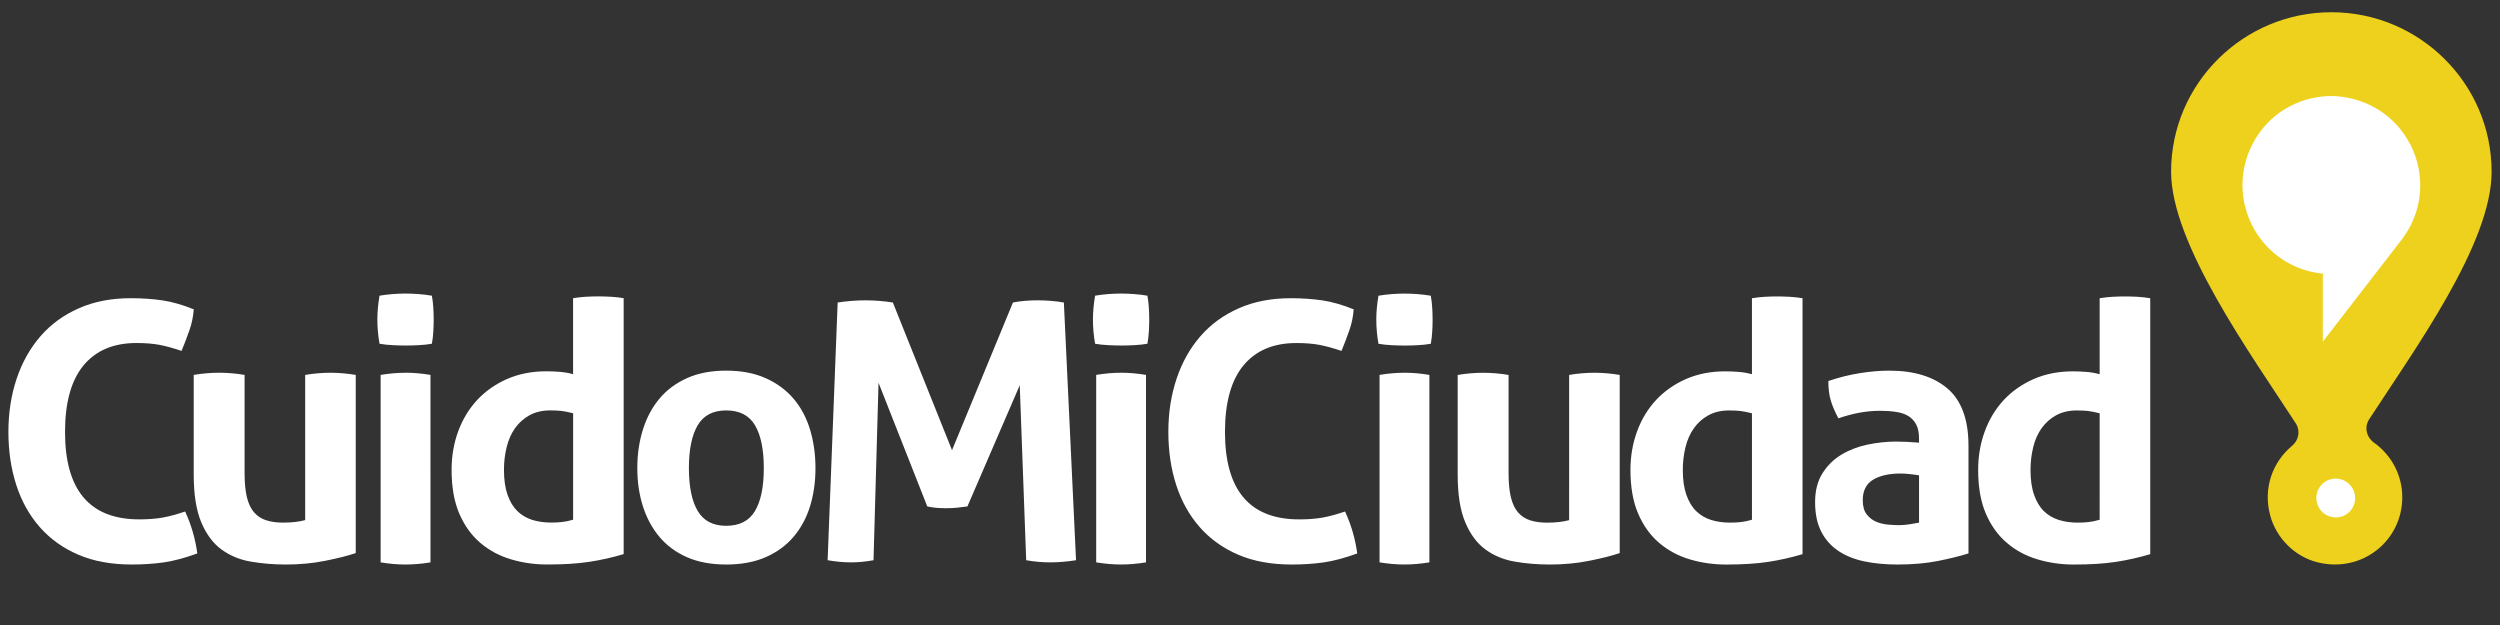 <svg width="300" height="75" viewBox="0 0 300 75" xmlns="http://www.w3.org/2000/svg"><rect x="0" y="0" width="300" height="75" fill="#333333" stroke="none"/><title>logo</title><g fill="none" fill-rule="evenodd"><path d="M284.898 53.137c-.92-.66-1.217-1.874-.6-2.82 5.528-8.494 14.695-21.105 14.695-29.704 0-10.577-8.654-19.144-19.23-19.144-10.578 0-19.232 8.565-19.232 19.142 0 8.6 9.497 21.8 14.96 30.186.58.885.365 2.033-.45 2.71-2.275 1.892-3.507 4.992-2.625 8.323.725 2.74 2.97 4.987 5.723 5.658 5.326 1.298 10.134-2.6 10.134-7.82 0-2.69-1.334-5.07-3.372-6.533" fill="#EED11C"/><path d="M281.408 11.666c-3.65-.62-7.528.844-9.858 3.722-4.61 5.696-2.378 13.757 3.82 16.556 1.135.513 2.31.802 3.485.906l-.12.053v8.1l9.61-12.432-.007.005c.44-.6.827-1.252 1.148-1.96 2.8-6.2-.854-13.724-8.078-14.948M22.214 61.377c.37.8.68 1.628.924 2.473.245.846.423 1.7.54 2.562-1.492.542-2.833.902-4.023 1.074-1.19.17-2.475.255-3.85.255-2.437 0-4.576-.39-6.41-1.177-1.835-.79-3.375-1.894-4.624-3.315-1.244-1.417-2.187-3.102-2.817-5.05-.63-1.952-.945-4.077-.945-6.37 0-2.292.33-4.424.99-6.387.66-1.964 1.612-3.66 2.86-5.096 1.247-1.436 2.78-2.553 4.604-3.354 1.822-.807 3.894-1.208 6.214-1.208 1.377 0 2.647.087 3.81.258 1.158.172 2.414.532 3.763 1.076-.06.86-.233 1.7-.52 2.515-.286.82-.6 1.644-.946 2.478-1.003-.343-1.893-.588-2.666-.732-.774-.143-1.69-.217-2.75-.217-2.757 0-4.87.9-6.348 2.69-1.478 1.794-2.217 4.45-2.217 7.98 0 6.996 2.97 10.493 8.907 10.493 1.06 0 1.992-.07 2.797-.213.802-.145 1.705-.39 2.71-.732" fill="#FFF"/><path d="M23.247 44.988c1.03-.172 2.047-.26 3.052-.26 1.003 0 2.02.088 3.05.26v11.786c0 1.176.095 2.142.28 2.902.19.763.477 1.366.862 1.81.388.444.868.76 1.442.945.574.187 1.246.283 2.02.283 1.06 0 1.95-.103 2.667-.302V44.99c1.034-.172 2.04-.26 3.01-.26 1.006 0 2.025.088 3.058.26v21.377c-.922.316-2.134.624-3.64.925-1.504.3-3.072.45-4.707.45-1.462 0-2.865-.11-4.214-.342-1.35-.228-2.53-.717-3.55-1.463-1.018-.746-1.826-1.834-2.428-3.27-.602-1.43-.903-3.34-.903-5.72V44.99zm45.526 4.602c-.575-.143-1.04-.236-1.397-.28-.357-.04-.808-.062-1.355-.062-.942 0-1.77.193-2.473.58-.7.386-1.28.905-1.74 1.548-.457.645-.797 1.404-1.01 2.28-.215.874-.323 1.784-.323 2.73 0 1.176.144 2.174.43 2.99.287.818.68 1.47 1.184 1.96.5.486 1.095.836 1.785 1.053.686.21 1.43.32 2.237.32.486 0 .93-.02 1.333-.066.4-.043.843-.134 1.33-.28V49.59zm0-13.81c.518-.083 1.026-.14 1.53-.17.5-.03.993-.043 1.484-.043.486 0 .987.014 1.505.042.515.03 1.033.086 1.547.17v30.715c-1.35.402-2.718.71-4.107.923-1.394.216-3.078.322-5.055.322-1.524 0-2.977-.206-4.37-.624-1.39-.412-2.615-1.074-3.676-1.978-1.06-.903-1.9-2.072-2.516-3.503-.617-1.435-.924-3.186-.924-5.25 0-1.636.26-3.176.793-4.626.533-1.445 1.293-2.7 2.28-3.763.99-1.06 2.187-1.897 3.59-2.517 1.408-.614 2.97-.922 4.692-.922.514 0 1.053.02 1.613.066.556.04 1.095.136 1.61.28V35.78zM87.14 63.096c1.608 0 2.762-.594 3.463-1.785.703-1.184 1.053-2.9 1.053-5.137 0-2.237-.35-3.948-1.053-5.138-.7-1.19-1.855-1.786-3.462-1.786-1.573 0-2.715.594-3.42 1.785-.7 1.19-1.053 2.9-1.053 5.138 0 2.237.354 3.953 1.055 5.14.704 1.19 1.846 1.784 3.42 1.784m0 4.645c-1.806 0-3.374-.293-4.707-.877-1.334-.59-2.44-1.407-3.313-2.453-.875-1.048-1.536-2.273-1.98-3.677-.445-1.407-.666-2.926-.666-4.56 0-1.635.22-3.17.665-4.604.445-1.43 1.106-2.675 1.98-3.72.874-1.048 1.98-1.87 3.314-2.473 1.333-.6 2.9-.902 4.708-.902 1.807 0 3.385.3 4.733.902 1.348.602 2.465 1.425 3.354 2.472.89 1.045 1.55 2.29 1.98 3.72.43 1.435.645 2.97.645 4.603 0 1.635-.214 3.154-.645 4.56-.43 1.405-1.092 2.63-1.98 3.678-.89 1.047-2.007 1.865-3.355 2.454-1.348.584-2.926.878-4.732.878M100.52 36.3c1.144-.172 2.25-.26 3.312-.26 1.12 0 2.223.088 3.31.26l7.1 17.723 7.313-17.724c.888-.173 1.877-.26 2.968-.26 1.09 0 2.136.087 3.14.26l1.46 30.927c-1.09.17-2.122.258-3.094.258-.98 0-1.938-.088-2.887-.258l-.773-20.994-6.28 14.54c-.402.057-.815.11-1.246.152-.43.043-.86.062-1.29.062-.372 0-.747-.013-1.118-.04-.375-.03-.76-.09-1.162-.173l-5.85-14.842-.602 21.295c-.92.17-1.806.258-2.667.258-.917 0-1.866-.088-2.84-.258l1.205-30.93zm30.89 4.946c-.17-.974-.258-1.936-.258-2.882 0-.916.087-1.88.258-2.883.488-.082 1.012-.15 1.572-.192.557-.04 1.068-.062 1.526-.062.487 0 1.02.02 1.594.062.57.042 1.102.11 1.588.194.088.49.144.97.172 1.442.028.473.045.956.045 1.442 0 .46-.017.932-.045 1.418-.028.49-.084.977-.172 1.464-.486.087-1.01.144-1.567.17-.56.03-1.086.043-1.572.043-.457 0-.972-.014-1.545-.042-.574-.027-1.106-.084-1.594-.17m29.994 20.13c.37.8.68 1.627.924 2.472.245.846.423 1.7.54 2.562-1.492.542-2.833.902-4.024 1.074-1.19.17-2.474.255-3.85.255-2.437 0-4.575-.39-6.41-1.177-1.834-.79-3.374-1.894-4.623-3.315-1.245-1.417-2.187-3.102-2.817-5.05-.63-1.952-.945-4.077-.945-6.37 0-2.292.33-4.424.99-6.387.66-1.964 1.61-3.66 2.86-5.096 1.247-1.436 2.78-2.553 4.604-3.354 1.82-.807 3.894-1.208 6.215-1.208 1.376 0 2.646.087 3.808.258 1.158.172 2.416.532 3.763 1.076-.06.86-.23 1.7-.518 2.515-.286.82-.602 1.644-.945 2.478-1.005-.343-1.894-.588-2.667-.732-.774-.143-1.692-.217-2.75-.217-2.757 0-4.87.9-6.348 2.69-1.478 1.794-2.216 4.45-2.216 7.98 0 6.996 2.968 10.493 8.905 10.493 1.06 0 1.99-.07 2.796-.213.8-.145 1.704-.39 2.71-.732m4.008-20.132c-.172-.974-.26-1.936-.26-2.882 0-.916.088-1.88.26-2.883.486-.082 1.012-.15 1.57-.192.558-.04 1.07-.062 1.528-.062.486 0 1.02.02 1.592.062.57.042 1.103.11 1.59.194.086.49.143.97.17 1.442.03.473.047.956.047 1.442 0 .46-.016.932-.045 1.418-.027.49-.084.977-.17 1.464-.487.087-1.01.144-1.568.17-.56.03-1.086.043-1.573.043-.458 0-.973-.014-1.547-.042-.574-.027-1.106-.084-1.592-.17m9.505 3.74c1.03-.172 2.05-.26 3.054-.26s2.023.088 3.052.26v11.786c0 1.176.094 2.142.28 2.902.19.763.477 1.366.86 1.81.39.444.87.76 1.443.945.572.187 1.246.283 2.02.283 1.06 0 1.95-.103 2.666-.302V44.99c1.033-.172 2.038-.26 3.01-.26 1.006 0 2.024.088 3.057.26v21.377c-.92.316-2.133.624-3.638.925-1.505.3-3.072.45-4.707.45-1.464 0-2.87-.11-4.217-.342-1.35-.228-2.53-.717-3.55-1.463-1.017-.746-1.826-1.834-2.427-3.27-.603-1.43-.904-3.34-.904-5.72V44.99zm35.315 4.602c-.574-.143-1.04-.236-1.397-.28-.357-.04-.81-.062-1.354-.062-.945 0-1.772.193-2.475.58-.703.386-1.283.905-1.74 1.548-.46.645-.8 1.404-1.013 2.28-.215.874-.322 1.784-.322 2.73 0 1.176.143 2.174.43 2.99.287.818.68 1.47 1.183 1.96.5.486 1.095.836 1.785 1.053.686.21 1.43.32 2.237.32.486 0 .93-.02 1.333-.066.4-.043.843-.134 1.33-.28V49.59zm0-13.81c.52-.083 1.026-.14 1.53-.17.5-.03.994-.043 1.484-.043.485 0 .985.014 1.503.042.515.03 1.033.086 1.548.17v30.715c-1.346.402-2.716.71-4.105.923-1.394.216-3.077.322-5.056.322-1.524 0-2.975-.206-4.37-.624-1.39-.412-2.614-1.074-3.676-1.978-1.06-.903-1.9-2.072-2.515-3.503-.618-1.435-.926-3.186-.926-5.25 0-1.636.263-3.176.795-4.626.53-1.445 1.29-2.7 2.28-3.763.99-1.06 2.186-1.897 3.59-2.517 1.407-.614 2.97-.922 4.69-.922.515 0 1.053.02 1.613.066.557.04 1.097.136 1.61.28V35.78zm20.045 21.254c-.344-.06-.714-.11-1.118-.15-.402-.046-.758-.068-1.074-.068-1.408 0-2.517.252-3.337.754-.813.504-1.222 1.312-1.222 2.43 0 .747.158 1.322.473 1.72.315.403.697.697 1.14.882.446.187.92.302 1.42.344.504.046.94.066 1.31.066.43 0 .863-.035 1.293-.108.432-.07.802-.137 1.118-.193v-5.675zm0-4.432c0-.69-.112-1.247-.344-1.677-.23-.43-.545-.767-.944-1.012-.404-.24-.896-.41-1.485-.493-.588-.088-1.243-.13-1.957-.13-1.55 0-3.2.3-4.947.903-.4-.746-.702-1.45-.903-2.107-.203-.662-.3-1.45-.3-2.367 1.26-.433 2.52-.747 3.784-.947 1.26-.203 2.437-.3 3.528-.3 2.98 0 5.31.717 6.988 2.148 1.68 1.436 2.516 3.73 2.516 6.884V66.41c-1.004.316-2.223.617-3.655.905-1.433.283-3.053.427-4.86.427-1.463 0-2.804-.126-4.022-.385-1.22-.26-2.265-.69-3.14-1.29-.875-.605-1.547-1.38-2.02-2.323-.472-.95-.71-2.108-.71-3.487 0-1.375.293-2.53.882-3.46.587-.933 1.347-1.68 2.277-2.24.932-.56 1.972-.958 3.12-1.203 1.148-.24 2.292-.364 3.442-.364.83 0 1.747.042 2.75.13v-.518zm21.68-3.012c-.576-.143-1.04-.236-1.398-.28-.357-.04-.808-.062-1.355-.062-.945 0-1.77.193-2.475.58-.7.386-1.28.905-1.74 1.548-.46.645-.798 1.404-1.01 2.28-.214.874-.323 1.784-.323 2.73 0 1.176.14 2.174.43 2.99.285.818.677 1.47 1.18 1.96.5.486 1.098.836 1.787 1.053.686.21 1.43.32 2.237.32.486 0 .93-.02 1.334-.066.398-.043.842-.134 1.33-.28V49.59zm0-13.81c.517-.083 1.024-.14 1.53-.17.5-.03.992-.043 1.483-.043.486 0 .987.014 1.505.042.514.03 1.033.086 1.547.17v30.715c-1.347.402-2.717.71-4.106.923-1.395.216-3.08.322-5.056.322-1.523 0-2.976-.206-4.37-.624-1.39-.412-2.615-1.074-3.675-1.978-1.06-.903-1.9-2.072-2.518-3.503-.616-1.435-.925-3.186-.925-5.25 0-1.636.263-3.176.796-4.626.53-1.445 1.29-2.7 2.278-3.763.99-1.06 2.19-1.897 3.593-2.517 1.407-.614 2.97-.922 4.69-.922.516 0 1.054.02 1.614.066.556.04 1.096.136 1.61.28V35.78zM45.543 41.246c-.172-.974-.26-1.936-.26-2.882 0-.916.088-1.88.26-2.883.486-.082 1.012-.15 1.572-.192.556-.04 1.068-.062 1.526-.062.488 0 1.02.02 1.594.062.572.042 1.103.11 1.59.194.088.49.144.97.172 1.442.027.473.045.956.045 1.442 0 .46-.017.932-.044 1.418-.028.49-.084.977-.172 1.464-.487.087-1.01.144-1.568.17-.56.03-1.085.043-1.572.043-.46 0-.973-.014-1.546-.042-.576-.027-1.108-.084-1.594-.17m3.14 3.482c-.974 0-1.98.086-3.01.258v22.495c1.03.17 2.022.258 2.967.258.975 0 1.98-.086 3.013-.256V44.988c-1.033-.172-2.023-.26-2.97-.26m85.867.002c-.972 0-1.977.086-3.01.258v22.495c1.033.17 2.023.258 2.968.258.974 0 1.978-.086 3.01-.256V44.988c-1.032-.172-2.022-.26-2.968-.26m34.003.002c-.972 0-1.977.086-3.01.258v22.495c1.033.17 2.023.258 2.97.258.972 0 1.976-.086 3.01-.256V44.988c-1.034-.172-2.024-.26-2.97-.26m111.734 17.364c-1.486 0-2.653-1.402-2.248-2.95.202-.78.843-1.423 1.624-1.627 1.548-.405 2.95.763 2.95 2.248 0 1.31-1.046 2.33-2.328 2.33" fill="#FFF"/></g></svg>